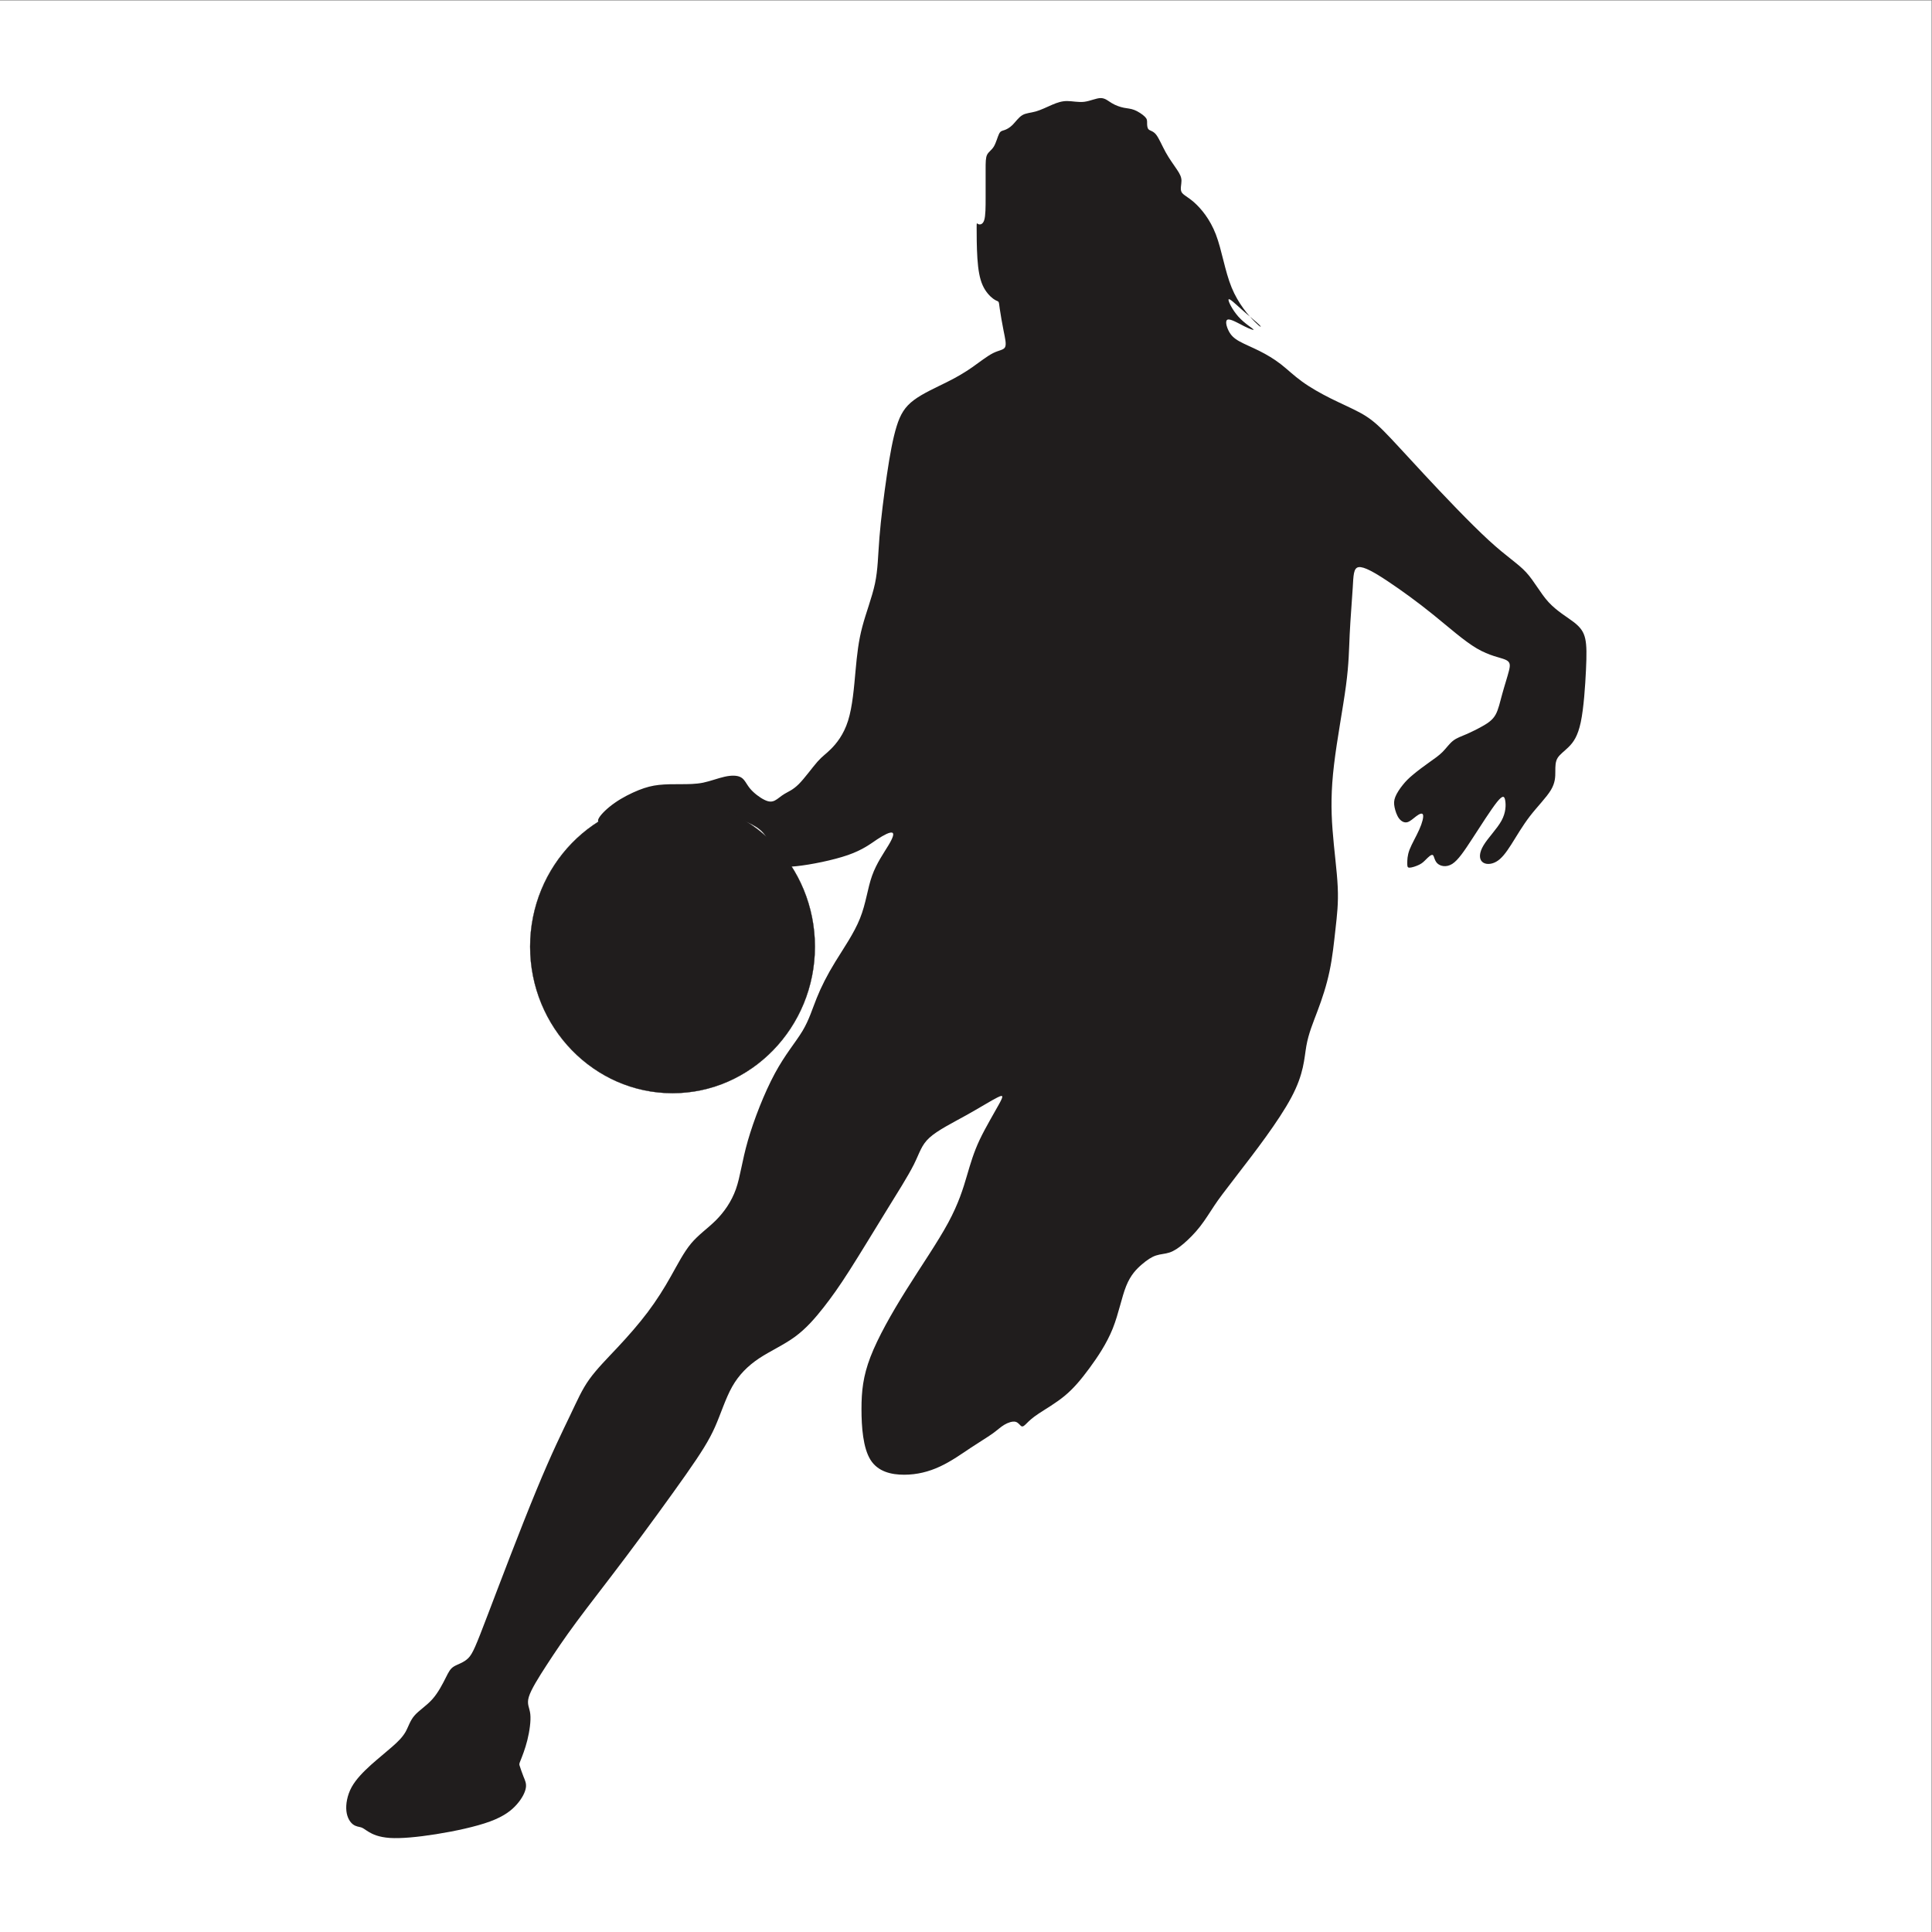 <?xml version="1.0" encoding="UTF-8" standalone="no"?>
<svg
   xmlns:dc="http://purl.org/dc/elements/1.1/"
   xmlns:cc="http://creativecommons.org/ns#"
   xmlns:rdf="http://www.w3.org/1999/02/22-rdf-syntax-ns#"
   xmlns:svg="http://www.w3.org/2000/svg"
   xmlns="http://www.w3.org/2000/svg"
   viewBox="0 0 5333.333 5333.333"
   height="5333.333"
   width="5333.333"
   xml:space="preserve"
   id="svg2"
   version="1.1"><rect x="0" y="0" width="5333.333" height="5333.333" fill="#808080" stroke="none"/><defs
     id="defs6" /><g
     transform="matrix(1.333,0,0,-1.333,0,5333.333)"
     id="g10"><g
       transform="scale(0.1)"
       id="g12"><g
         transform="scale(2.454)"
         id="g14"><path
           id="path16"
           style="fill:#ffffff;fill-opacity:1;fill-rule:evenodd;stroke:none"
           d="M 0,0 H 16300 V 16300 H 0 V 0" /></g><g
         transform="scale(2.33)"
         id="g18"><path
           id="path20"
           style="fill:#201d1d;fill-opacity:1;fill-rule:evenodd;stroke:none"
           d="m 7098.92,10201.9 c 53.35,53.2 119.41,146 166.19,199.2 46.75,52.8 73.19,65.9 119.41,112.5 46.79,46.2 113.36,125.8 152.98,252 39.66,125.8 53.35,298.1 66.57,444.1 13.22,145.5 26.44,265.1 60,390.9 33.01,126.2 85.89,258.5 112.8,384.8 26.45,125.7 26.45,244.8 39.67,410.6 13.22,165.8 40.13,377.7 66.57,556.6 26.44,179 53.35,325 86.4,430.9 33.01,106.5 73.18,172.4 152.97,232.2 79.8,59.8 199.21,112.5 292.22,159.2 93.01,46.1 159.58,86.2 226.16,132.3 66.05,46.6 132.67,99.4 186.02,126.2 52.84,26.4 93.01,26.4 106.24,52.7 13.22,26.9 0,79.6 -13.23,146 -13.21,66.5 -26.95,146 -33.56,192.2 -6.61,46.6 -6.61,59.8 -13.22,66.4 -6.61,6.6 -19.83,6.6 -46.23,26.4 -26.91,19.7 -66.57,59.8 -93.01,119.1 -26.96,59.8 -40.13,139.4 -46.74,238.8 -6.61,99.3 -6.61,219 -6.61,271.7 0,53.2 0,40 13.22,33.4 13.17,-6.5 40.13,-6.5 53.35,33 13.22,39.5 13.22,119.1 13.22,205.3 0,86.2 0,179 0,245.4 0,66.4 0,105.9 13.22,132.8 13.22,26.4 39.62,39.5 59.96,73 19.79,32.9 33.01,85.7 46.23,112.5 13.22,26.4 26.96,26.4 46.78,33 19.84,6.6 46.23,19.8 73.19,46.6 26.39,26.4 52.83,65.9 86.4,86.2 33.01,19.8 72.67,19.8 119.41,33 46.27,13.1 99.62,39.5 146.37,59.8 46.27,19.8 85.88,32.9 132.67,32.9 46.74,0 99.62,-13.1 152.97,-6.6 52.84,6.6 106.24,33 145.85,33 40.13,0 66.58,-26.4 100.14,-46.1 33.01,-19.8 72.67,-33.5 106.23,-40.1 32.97,-6.6 59.47,-6.6 92.97,-19.8 33.1,-13.1 73.2,-39.5 93,-59.8 19.8,-19.7 19.8,-32.9 19.8,-52.7 0,-19.8 0,-46.6 13.3,-59.8 13.1,-13.2 40.1,-13.2 66.5,-46.1 26.4,-33.5 53.4,-99.9 86.4,-159.2 33,-59.9 73.2,-112.6 99.6,-152.6 26.5,-39.6 39.7,-66.4 39.7,-99.4 0,-32.9 -13.2,-73 0.5,-99.3 13.2,-26.4 52.8,-40.1 112.8,-92.8 59.5,-53.3 139.3,-146 192.6,-284.9 53.4,-139.4 79.8,-325 139.8,-471 59.5,-145.5 152.5,-251.9 205.8,-304.7 52.9,-53.2 66.6,-53.2 39.7,-26.3 -26.5,26.3 -93,79.1 -152.5,132.3 -60,53.2 -113.3,105.9 -119.9,92.8 -6.6,-13.2 33.5,-92.8 86.4,-152.6 53.3,-59.3 119.9,-99.4 133.1,-112.6 13.2,-13.2 -26.9,0 -79.8,26.4 -53.3,26.9 -119.9,66.4 -146.3,59.8 -26.5,-6.6 -13.3,-59.8 6.6,-99.4 19.8,-40 46.7,-66.4 93,-92.7 46.7,-26.4 113.3,-53.3 179.4,-86.2 66.5,-33 133.1,-73 192.6,-119.1 60,-46.7 113.3,-99.9 186.5,-152.6 72.7,-53.3 165.7,-106 259.2,-152.6 93,-46.2 186,-86.2 258.7,-125.7 73.2,-40.1 126.5,-79.6 206.3,-159.2 79.8,-79.6 186,-198.8 358.8,-384.3 172.9,-186 411.7,-437.5 577.9,-590.1 166.2,-152.6 259.2,-205.3 332.4,-284.9 73.1,-79.6 126,-185.5 199.2,-265.1 73.2,-79.6 166.2,-132.8 226.2,-179 59.4,-46.6 86.4,-86.2 99.6,-146 13.2,-59.8 13.2,-139.4 6.6,-278.3 -6.6,-139.4 -19.8,-338.2 -46.3,-463.9 -26.9,-126.2 -66.5,-178.9 -106.7,-219 -39.6,-39.5 -79.8,-66.4 -99.6,-99.3 -19.8,-33 -19.8,-73 -19.8,-119.1 0,-46.7 0,-99.9 -39.7,-165.9 -40.1,-66.4 -119.9,-145.9 -186.5,-232.12 -66,-86.19 -119.4,-178.94 -165.7,-251.95 -46.7,-73.01 -86.4,-125.72 -133.1,-152.08 -46.3,-26.87 -99.6,-26.87 -126.1,0 -26.9,26.36 -26.9,79.07 13.2,145.47 39.7,66.44 119.5,146.02 159.6,219.03 39.7,72.97 39.7,138.85 33,178.95 -6.5,39.5 -19.8,52.7 -73.1,-13.2 -52.9,-66.39 -145.9,-212.41 -219,-324.95 -73.3,-112.54 -126.6,-192.12 -179.5,-225.6 -53.3,-32.92 -106.7,-19.74 -133.1,6.61 -26.4,26.87 -26.4,66.4 -39.7,73.01 -13.7,6.57 -40.1,-19.79 -60,-39.57 -19.8,-19.75 -33,-33.44 -59.9,-46.62 -26.4,-13.17 -66.1,-26.35 -86.4,-26.35 -19.8,0 -19.8,13.18 -19.8,39.53 0,26.87 0,66.4 19.8,119.62 20.3,52.71 60,119.16 86.4,178.95 26.9,59.32 40.1,112.54 33.5,132.33 -6.6,20.26 -33.5,6.56 -59.9,-13.18 -26.5,-19.79 -53.4,-46.14 -79.8,-53.22 -26.5,-6.61 -52.9,7.08 -73.2,33.43 -19.8,26.36 -33,66.45 -39.7,99.37 -6.6,32.94 -6.6,59.84 6.7,92.84 13.2,32.9 39.6,73 66.5,105.9 26.5,33.5 52.9,59.8 93,92.8 39.7,33.4 93,73 139.3,105.9 46.8,33.5 86.4,59.9 119.9,93.3 33.1,33 59.5,72.5 93.1,99.4 33,26.3 72.6,39.5 119.4,59.3 46.7,20.2 99.6,46.6 146.3,73 46.3,26.3 86.4,53.2 112.8,99.3 26.5,46.7 39.7,113.1 60,185.6 19.9,73 46.3,152.6 59.5,205.8 13.2,52.7 13.2,79.6 -33.1,99.4 -46.7,19.7 -139.7,32.9 -252.5,99.3 -112.9,66.4 -246,185.6 -385.2,298.1 -139.8,113.1 -285.7,219 -405.6,298.6 -119.5,79.6 -212.5,132.3 -259.2,125.7 -46.3,-6.5 -46.3,-73 -52.9,-185.5 -6.6,-112.6 -20.3,-271.7 -26.9,-411.1 -6.6,-139 -6.6,-258.6 -33.1,-457.3 -26.4,-198.8 -79.7,-477.1 -106.2,-702.7 -26.9,-225.1 -26.9,-397.39 -13.2,-576.37 13.2,-178.95 39.7,-364.5 46.2,-510.48 6.7,-146.02 -6.5,-251.95 -19.7,-371.1 -13.3,-119.11 -26.5,-251.96 -53.4,-377.68 -26.4,-126.23 -66.1,-245.34 -106.2,-351.31 -39.7,-106.45 -79.8,-199.25 -99.6,-311.75 -19.9,-112.54 -19.9,-245.39 -133.2,-457.29 -112.8,-212.43 -338.5,-503.91 -471.6,-676.29 -132.7,-172.33 -172.8,-225.08 -212.5,-284.92 -40.1,-59.79 -79.8,-125.67 -126.5,-185.51 -46.3,-59.83 -99.6,-112.58 -145.9,-152.58 -46.8,-39.58 -86.4,-66.4 -126.6,-79.63 -39.6,-13.17 -79.7,-13.17 -119.4,-26.35 -40.1,-13.18 -79.8,-39.53 -126.5,-79.58 -46.3,-39.53 -99.6,-92.8 -139.3,-192.12 -40.11,-99.36 -66.55,-245.38 -119.39,-377.71 -53.4,-132.81 -133.15,-251.91 -206.37,-351.32 -73.18,-99.37 -139.24,-178.95 -219.03,-245.35 -79.79,-66.4 -172.81,-119.15 -232.77,-159.19 -59.49,-39.54 -86.4,-66.41 -106.23,-86.19 -19.79,-19.75 -33.01,-32.92 -46.74,-26.36 -13.22,6.61 -26.45,32.97 -52.89,39.58 -26.39,6.56 -66.57,-6.61 -99.58,-26.4 -33.56,-19.74 -60,-46.61 -106.23,-79.58 -46.74,-32.96 -113.36,-73.01 -193.11,-125.72 -79.79,-53.22 -172.8,-119.62 -272.42,-165.76 -99.63,-46.66 -205.81,-73.01 -318.66,-73.01 -113.36,0 -232.76,26.35 -299.34,132.8 -66.1,105.97 -79.79,291.53 -79.79,450.68 0,158.69 13.69,291.53 79.79,463.91 66.58,172.33 185.98,384.24 319.17,596.66 132.63,211.91 279,423.81 372.01,596.19 93.01,172.33 133.14,305.13 166.19,417.72 33.05,112.54 59.97,205.3 112.8,318.35 53.4,112.54 133.19,244.87 172.81,317.84 40.17,73.01 40.17,86.19 -13.22,59.84 -53.35,-26.36 -159.59,-92.76 -278.99,-159.16 -119.46,-66.44 -252.6,-132.33 -325.78,-198.77 -73.19,-66.4 -86.41,-132.8 -139.25,-238.74 -53.35,-105.97 -146.36,-251.95 -252.59,-424.33 -106.24,-172.37 -226.16,-371.1 -319.17,-516.56 -93.01,-146.03 -159.59,-238.78 -232.26,-331.58 -73.18,-92.76 -152.97,-185.55 -252.59,-258.52 -99.58,-73.01 -219.55,-126.24 -319.17,-192.16 -99.58,-66.41 -179.42,-145.98 -239.38,-251.96 -59.45,-105.93 -99.62,-238.77 -152.46,-357.88 -53.35,-119.63 -119.93,-225.6 -259.17,-424.33 -139.79,-198.73 -352.22,-490.74 -531.63,-729 -179.42,-238.77 -325.78,-424.33 -438.58,-576.92 -112.84,-152.58 -192.64,-271.69 -265.82,-384.23 -73.18,-112.59 -139.75,-219.04 -159.58,-284.92 -19.83,-66.45 6.61,-92.8 13.22,-152.59 6.61,-59.84 -6.61,-152.63 -26.44,-232.21 -19.83,-79.58 -46.75,-145.47 -59.97,-178.95 -13.22,-32.96 -13.22,-32.96 -6.61,-52.7 6.61,-20.31 19.83,-59.84 33.05,-92.8 13.7,-33.44 26.92,-59.79 20.31,-99.37 -6.61,-40 -33.53,-93.27 -79.8,-145.97 -46.74,-53.23 -112.8,-105.98 -239.37,-152.594 -126.02,-46.141 -312.03,-86.188 -478.23,-112.541 -166.18,-26.356 -312.55,-40.047 -412.17,-33.48 -99.61,7.124 -152.98,33.48 -186.01,53.222 -33.03,19.788 -46.75,32.966 -66.58,40.047 -19.83,6.611 -46.24,6.611 -73.19,26.397 -26.42,19.744 -52.84,59.279 -59.45,119.109 -6.61,59.84 6.61,139.41 46.24,212.42 40.16,72.5 106.73,138.9 172.8,198.73 66.58,59.28 133.15,112.55 186.01,159.16 53.37,46.14 93.01,86.19 119.94,132.33 26.43,46.66 39.64,99.36 79.8,146.02 39.64,46.1 106.22,86.19 159.07,145.46 53.36,59.84 93.01,139.42 119.94,192.64 26.43,52.75 39.65,79.11 73.18,99.36 33.04,19.79 85.89,32.97 126.05,73.01 39.64,39.54 66.58,105.98 172.81,384.29 106.19,278.31 292.21,769.04 431.97,1106.66 139.24,338.15 232.25,523.7 298.82,663.11 66.62,138.9 106.24,232.17 172.81,324.92 66.57,92.8 159.58,185.56 252.6,284.92 93.01,99.37 186.02,205.34 265.81,311.27 79.8,105.98 146.37,212.43 205.82,318.4 59.96,105.93 113.35,211.86 179.41,291.49 66.57,79.57 146.37,132.8 219.55,205.29 73.18,73.01 139.28,165.77 179.42,278.83 39.61,112.54 52.83,244.87 106.23,430.89 53.35,185.56 146.36,423.82 239.33,596.19 93.01,172.38 186.03,278.31 245.99,378.19 59.49,99.37 85.89,192.12 126.06,291.49 39.62,99.36 93.01,205.34 166.2,324.45 73.18,119.62 166.15,251.95 219.03,384.8 53.35,132.28 66.57,265.12 106.7,377.67 39.66,112.54 106.24,205.3 145.9,271.7 40.13,66.44 53.35,105.97 33.52,112.54 -20.3,7.12 -73.18,-19.75 -133.15,-59.28 -59.96,-40.09 -126.06,-92.8 -259.2,-139.41 -132.63,-46.14 -332.39,-86.19 -458.41,-99.36 -126.54,-13.18 -179.42,0 -239.38,13.17 -59.45,13.18 -126.02,26.87 -166.19,46.62 -39.62,19.78 -52.84,46.14 -26.4,59.32 26.4,13.69 92.97,13.69 133.14,26.86 39.62,13.18 52.84,39.54 46.23,73.02 -6.61,32.96 -33.01,72.49 -73.18,105.93 -39.62,32.96 -93.02,59.32 -159.59,86.18 -66.06,26.36 -145.85,52.71 -199.2,66.41 -52.88,13.22 -79.79,13.22 -126.06,-20.26 -46.75,-32.97 -113.32,-99.37 -166.2,-132.33 -53.35,-33.44 -92.97,-33.44 -112.8,-26.87 -20.34,7.12 -20.34,20.3 -40.17,20.3 -19.79,0 -59.97,-13.18 -92.97,-20.3 -33.05,-6.57 -60.01,-6.57 -52.88,20.3 6.61,26.35 46.27,79.58 39.66,86.19 -6.61,6.56 -60.01,-33.48 -106.24,-46.66 -46.74,-13.18 -86.4,0 -99.62,26.87 -13.69,26.35 0,65.89 -20.3,79.06 -19.83,13.7 -72.71,0 -126.06,-19.74 -53.36,-19.79 -106.24,-46.14 -139.76,-53.22 -33.05,-6.61 -46.27,7.08 -26.44,40.04 19.83,32.92 73.18,86.19 139.76,132.3 66.1,46.6 145.89,86.2 212.46,113 66.57,26.4 119.41,39.6 179.42,46.2 59.96,6.6 126.53,6.6 192.59,6.6 66.57,0 133.14,0 199.72,13.2 66.1,13.7 132.67,40 192.63,53.2 59.49,13.2 112.84,13.2 145.85,-6.6 33.57,-19.8 46.79,-59.8 79.79,-99.3 33.57,-40.1 86.41,-79.7 126.58,-99.4 39.62,-19.8 66.06,-19.8 92.97,-6.6 26.44,13.2 52.88,39.5 86.4,59.3 33.05,20.3 72.67,33.4 126.07,86.2 v 0" /></g><g
         transform="scale(1.438)"
         id="g22"><path
           id="path24"
           style="fill:#201d1d;fill-opacity:1;fill-rule:evenodd;stroke:none"
           d="m 9685.26,12080.1 c 1129.44,0 2050.64,947.6 2050.64,2110.4 0,1161.9 -921.2,2109.5 -2050.64,2109.5 -1129.44,0 -2050.65,-947.6 -2050.65,-2109.5 0,-1162.8 921.21,-2110.4 2050.65,-2110.4 v 0" /></g><g
         transform="scale(1.438)"
         id="g26"><path
           id="path28"
           style="fill:none;stroke:#201d1d;stroke-width:3.354;stroke-linecap:butt;stroke-linejoin:miter;stroke-miterlimit:10;stroke-dasharray:none;stroke-opacity:1"
           d="m 9685.26,12080.1 c 1129.44,0 2050.64,947.6 2050.64,2110.4 0,1161.9 -921.2,2109.5 -2050.64,2109.5 -1129.44,0 -2050.65,-947.6 -2050.65,-2109.5 0,-1162.8 921.21,-2110.4 2050.65,-2110.4 z" /></g></g></g></svg>